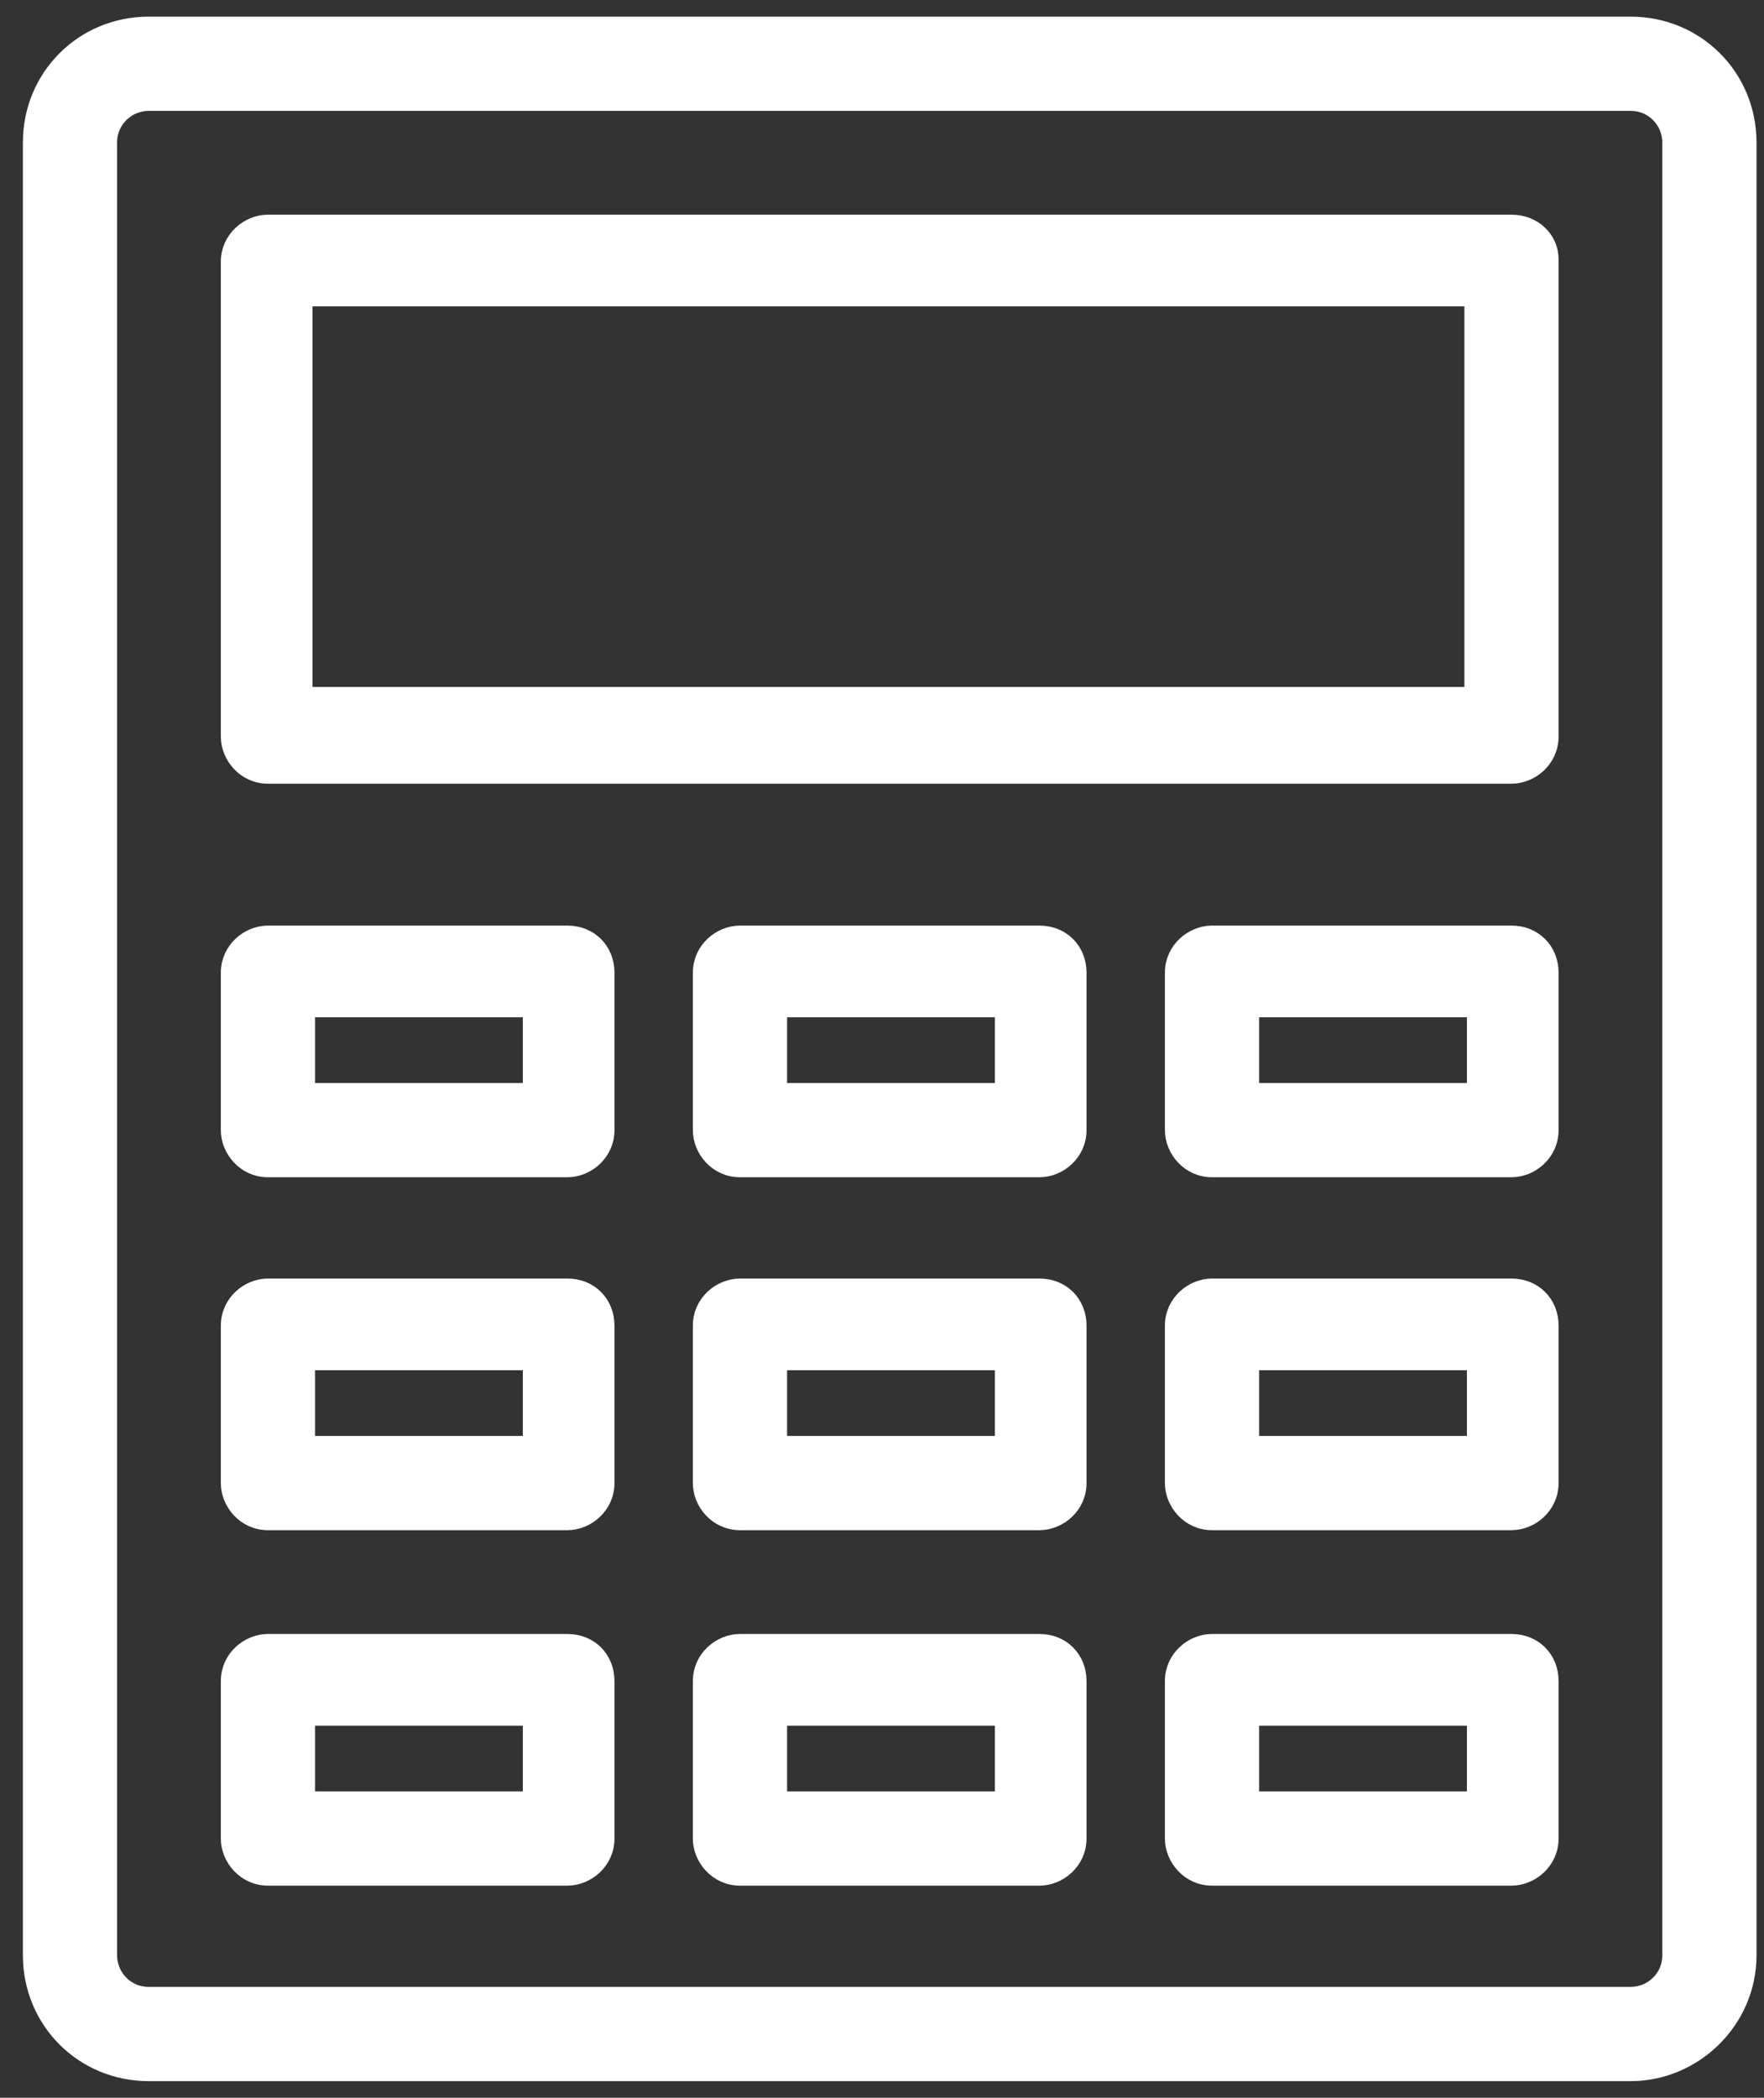 <svg width="53" height="63" viewBox="0 0 53 63" fill="none" xmlns="http://www.w3.org/2000/svg">
<rect x="0" y="0" width="53" height="63" fill="#333333" stroke="none"/>
<g id="Group 25">
<path id="Vector" d="M44.248 20.88H9.139V8.951H44.248V20.88ZM45.413 6.697H8.05C7.468 6.697 6.885 7.177 6.885 7.862V22.121C6.885 22.703 7.365 23.286 8.05 23.286H45.413C45.994 23.286 46.578 22.806 46.578 22.121V7.786C46.578 7.176 46.07 6.697 45.413 6.697Z" fill="white" stroke="white" stroke-width="0.5"/>
<path id="Vector_2" d="M17.047 28.047H8.05C7.468 28.047 6.885 28.527 6.885 29.212V33.94C6.885 34.522 7.365 35.105 8.05 35.105H17.047C17.629 35.105 18.212 34.625 18.212 33.94V29.212C18.212 28.541 17.719 28.047 17.047 28.047ZM15.959 32.775H9.215V30.301H15.959V32.775Z" fill="white" stroke="white" stroke-width="0.5"/>
<path id="Vector_3" d="M31.23 28.047H22.233C21.651 28.047 21.067 28.527 21.067 29.212V33.94C21.067 34.522 21.547 35.105 22.233 35.105H31.23C31.812 35.105 32.395 34.625 32.395 33.94V29.212C32.395 28.541 31.902 28.047 31.23 28.047ZM30.141 32.775H23.398V30.301H30.141V32.775Z" fill="white" stroke="white" stroke-width="0.5"/>
<path id="Vector_4" d="M45.413 28.047H36.415C35.833 28.047 35.25 28.527 35.25 29.212V33.94C35.25 34.522 35.73 35.105 36.415 35.105H45.413C45.994 35.105 46.578 34.625 46.578 33.94V29.212C46.578 28.541 46.084 28.047 45.413 28.047ZM44.324 32.775H37.58V30.301H44.324V32.775Z" fill="white" stroke="white" stroke-width="0.5"/>
<path id="Vector_5" d="M17.047 38.647H8.05C7.468 38.647 6.885 39.126 6.885 39.812V44.539C6.885 45.121 7.365 45.704 8.05 45.704H17.047C17.629 45.704 18.212 45.224 18.212 44.539V39.812C18.212 39.14 17.719 38.647 17.047 38.647ZM15.959 43.374H9.215V40.9H15.959V43.374Z" fill="white" stroke="white" stroke-width="0.5"/>
<path id="Vector_6" d="M31.23 38.647H22.233C21.651 38.647 21.067 39.126 21.067 39.812V44.539C21.067 45.121 21.547 45.704 22.233 45.704H31.23C31.812 45.704 32.395 45.224 32.395 44.539V39.812C32.395 39.14 31.902 38.647 31.23 38.647ZM30.141 43.374H23.398V40.9H30.141V43.374Z" fill="white" stroke="white" stroke-width="0.5"/>
<path id="Vector_7" d="M45.413 38.647H36.415C35.833 38.647 35.25 39.126 35.25 39.812V44.539C35.25 45.121 35.73 45.704 36.415 45.704H45.413C45.994 45.704 46.578 45.224 46.578 44.539V39.812C46.578 39.14 46.084 38.647 45.413 38.647ZM44.324 43.374H37.58V40.9H44.324V43.374Z" fill="white" stroke="white" stroke-width="0.5"/>
<path id="Vector_8" d="M17.047 49.321H8.05C7.468 49.321 6.885 49.801 6.885 50.486V55.214C6.885 55.796 7.365 56.379 8.05 56.379H17.047C17.629 56.379 18.212 55.899 18.212 55.214V50.486C18.212 49.815 17.719 49.321 17.047 49.321ZM15.959 54.049H9.215V51.575H15.959V54.049Z" fill="white" stroke="white" stroke-width="0.5"/>
<path id="Vector_9" d="M31.23 49.321H22.233C21.651 49.321 21.067 49.801 21.067 50.486V55.214C21.067 55.796 21.547 56.379 22.233 56.379H31.23C31.812 56.379 32.395 55.899 32.395 55.214V50.486C32.395 49.815 31.902 49.321 31.23 49.321ZM30.141 54.049H23.398V51.575H30.141V54.049Z" fill="white" stroke="white" stroke-width="0.5"/>
<path id="Vector_10" d="M45.413 49.321H36.415C35.833 49.321 35.25 49.801 35.25 50.486V55.214C35.25 55.796 35.73 56.379 36.415 56.379H45.413C45.994 56.379 46.578 55.899 46.578 55.214V50.486C46.578 49.815 46.084 49.321 45.413 49.321ZM44.324 54.049H37.58V51.575H44.324V54.049Z" fill="white" stroke="white" stroke-width="0.5"/>
<path id="Vector_11" d="M52.525 58.721V4.279C52.525 2.311 50.964 0.75 48.996 0.75H4.466C2.498 0.75 0.938 2.311 0.938 4.279V58.721C0.938 60.689 2.498 62.25 4.466 62.25H48.996C50.884 62.25 52.525 60.693 52.525 58.721ZM50.195 58.721C50.195 59.413 49.629 59.92 48.996 59.92H4.466C3.774 59.92 3.268 59.354 3.268 58.721V4.279C3.268 3.587 3.833 3.08 4.466 3.08H48.996C49.688 3.08 50.195 3.646 50.195 4.279V58.721Z" fill="white" stroke="white" stroke-width="0.5"/>
</g>
</svg>
